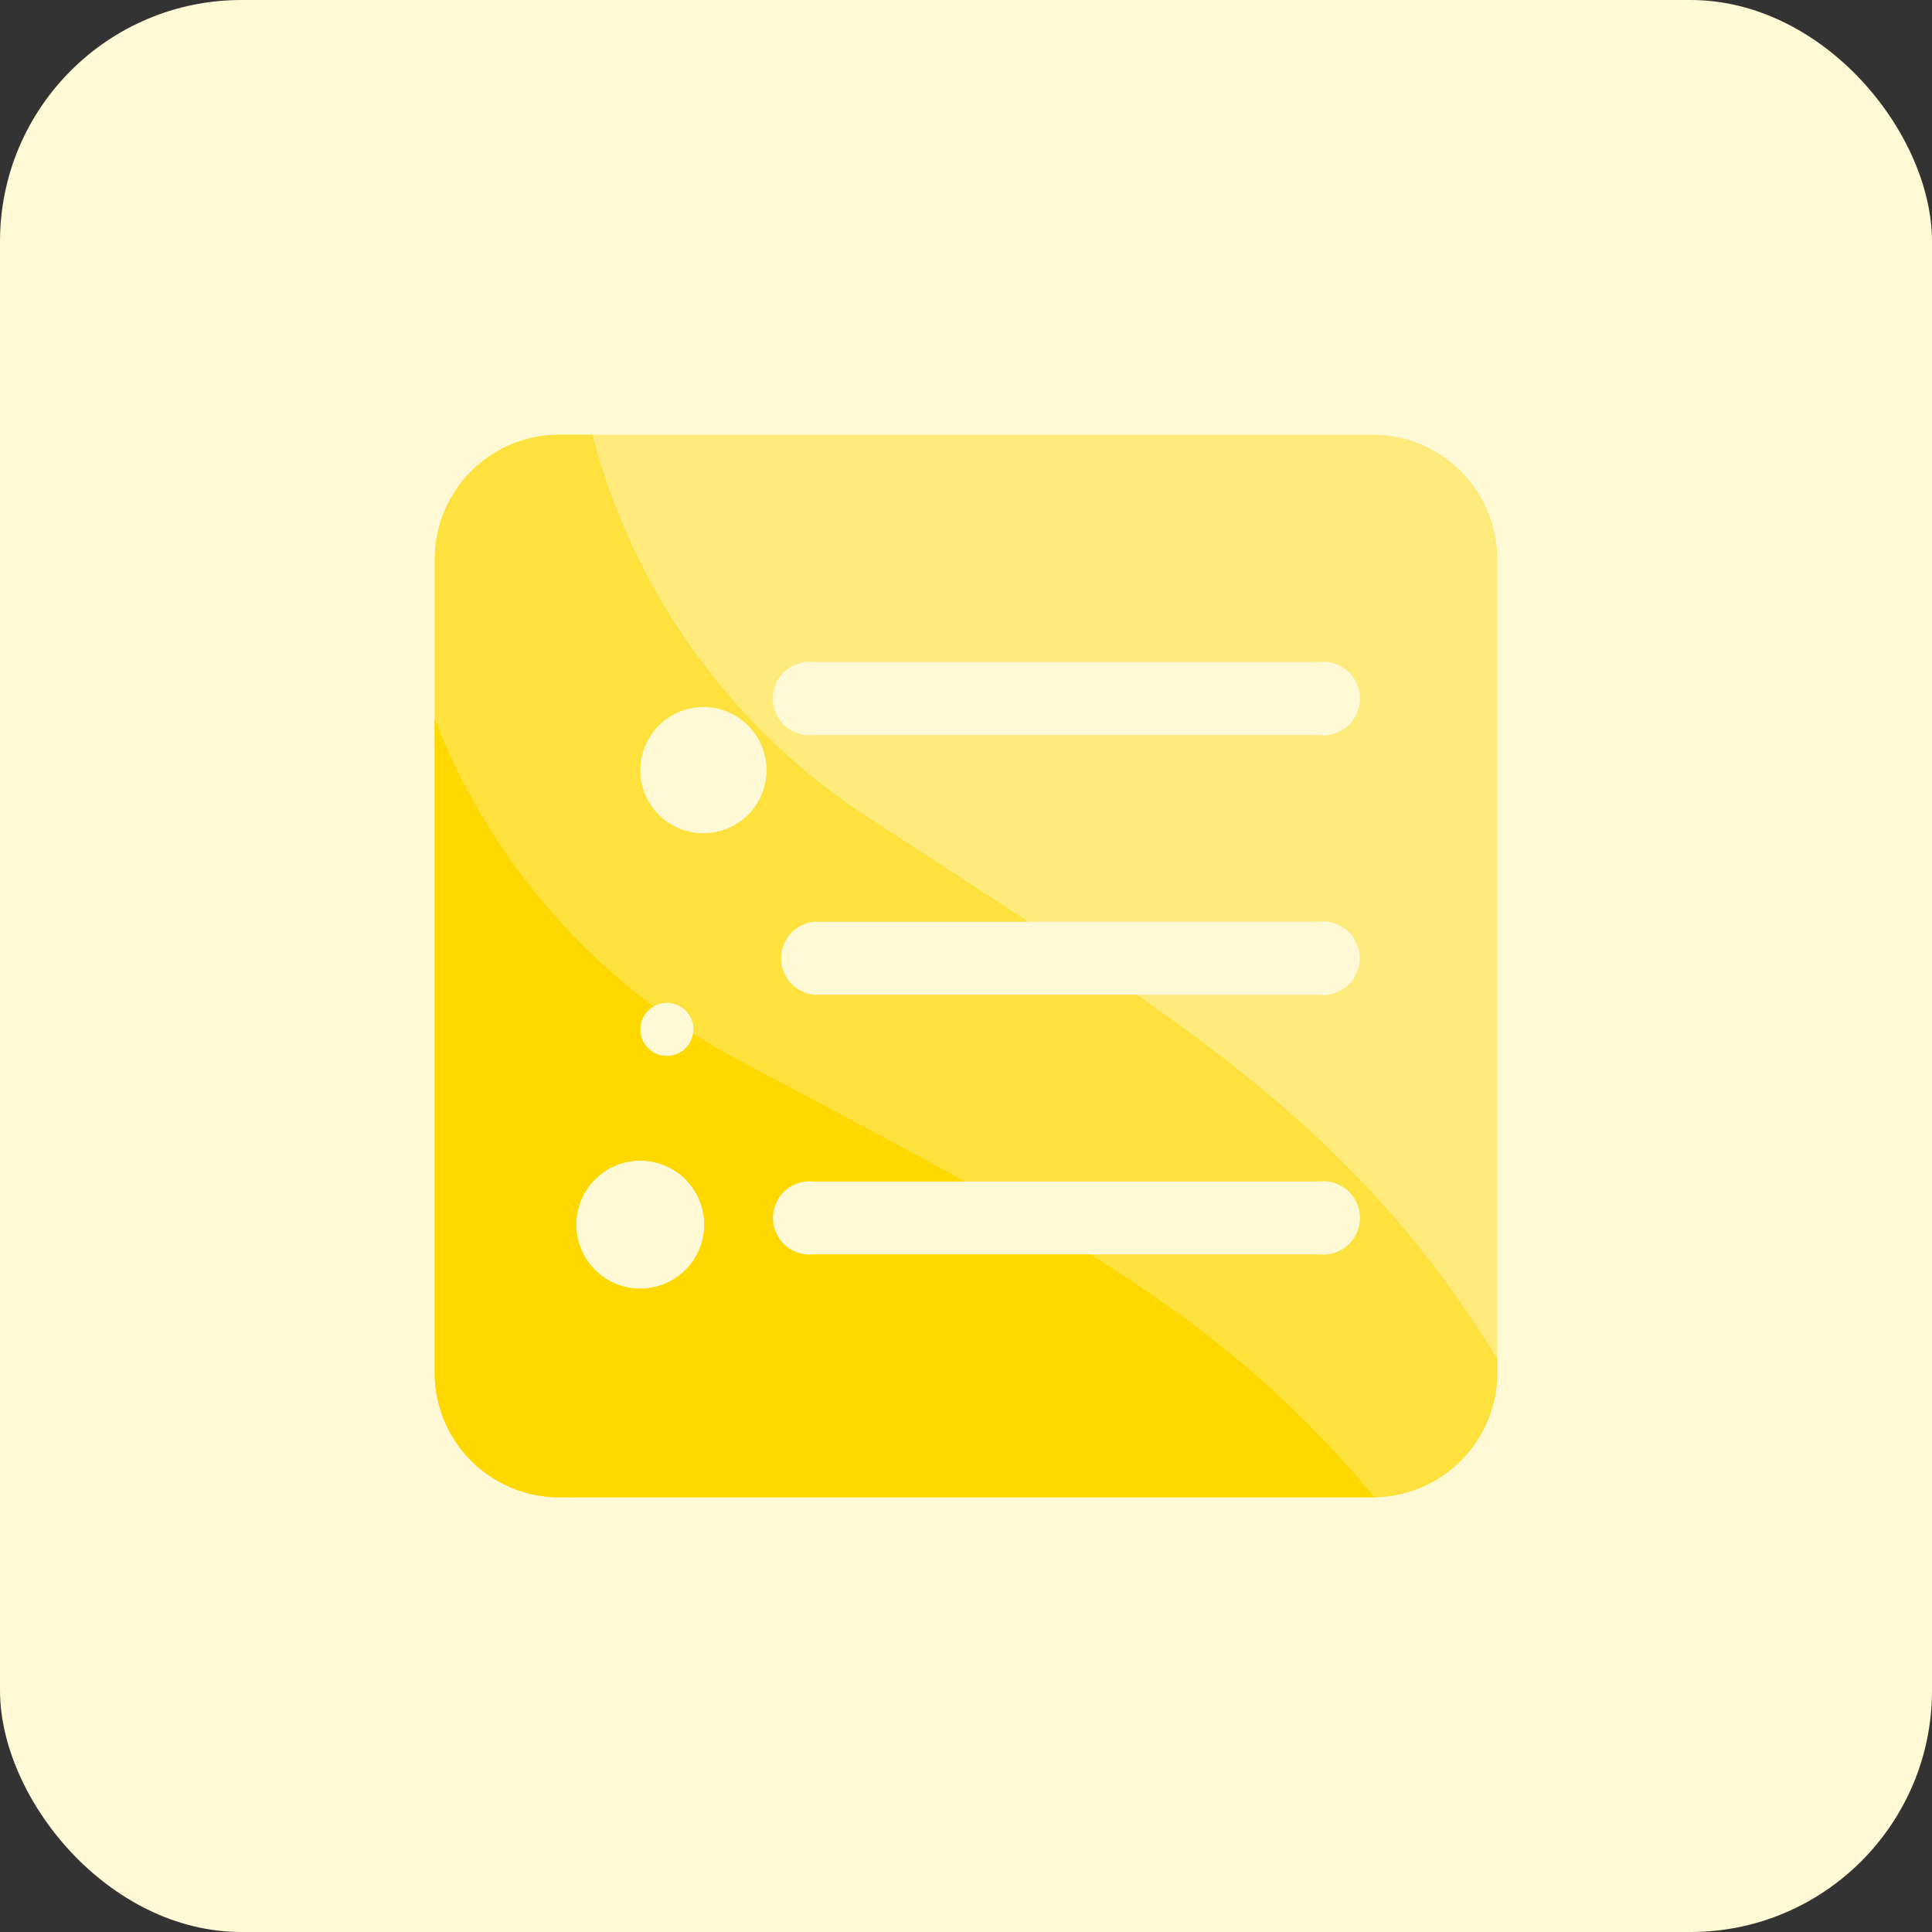 <svg xmlns="http://www.w3.org/2000/svg" xmlns:xlink="http://www.w3.org/1999/xlink" width="40" height="40" viewBox="0 0 40 40"><rect x="0" y="0" width="40" height="40" fill="#333333" stroke="none"/><defs><style>.a{fill:none;}.b,.h{fill:#ffe13e;}.b{opacity:0.73;}.c,.j{fill:#ffd800;}.c{opacity:0.65;}.d{clip-path:url(#a);}.e{fill:#fff9d5;}.f{fill:#ffea7c;}.g{clip-path:url(#b);}.i{clip-path:url(#c);}</style><clipPath id="a"><rect class="a" width="40" height="40" transform="translate(932 462)"/></clipPath><clipPath id="b"><path class="b" d="M483.379,115.681a13.532,13.532,0,0,0,9.1,12.962c9.6,3.537,13.972,4.561,20.466,15.248a19.134,19.134,0,0,1,0,20.124H472.855V115.681Z" transform="translate(499.246 242.915) rotate(13)"/></clipPath><clipPath id="c"><path class="c" d="M483.379,115.681a13.532,13.532,0,0,0,9.1,12.962c9.6,3.537,13.972,4.561,20.466,15.248a19.134,19.134,0,0,1,0,20.124H472.855V115.681Z" transform="translate(477.66 288.095) rotate(8)"/></clipPath></defs><g transform="translate(-932 -462)"><g class="d"><rect class="e" width="40" height="40" rx="5" transform="translate(932 462)"/><path class="f" d="M19.419,0H2.581A2.581,2.581,0,0,0,0,2.581V19.419A2.581,2.581,0,0,0,2.581,22H19.419A2.581,2.581,0,0,0,22,19.419V2.581A2.581,2.581,0,0,0,19.419,0ZM4.256,17.681a1.326,1.326,0,1,1,1.326-1.326,1.326,1.326,0,0,1-1.326,1.326Zm0-5.377a.551.551,0,1,1,0,.018V12.3Zm0-5.377a1.308,1.308,0,1,1,0,.036V6.927ZM18.308,16.973H7.85a.762.762,0,1,1,0-1.514H18.308a.762.762,0,1,1,0,1.514Zm0-5.376H7.85a.762.762,0,0,1,0-1.515H18.308a.762.762,0,1,1,0,1.515Zm0-5.377H7.85a.762.762,0,1,1,0-1.514H18.308a.762.762,0,1,1,0,1.514Z" transform="translate(941 471)"/><g class="g"><path class="h" d="M19.419,0H2.581A2.581,2.581,0,0,0,0,2.581V19.419A2.581,2.581,0,0,0,2.581,22H19.419A2.581,2.581,0,0,0,22,19.419V2.581A2.581,2.581,0,0,0,19.419,0ZM4.256,17.681a1.326,1.326,0,1,1,1.326-1.326,1.326,1.326,0,0,1-1.326,1.326Zm0-5.377a.551.551,0,1,1,0,.018V12.3Zm0-5.377a1.308,1.308,0,1,1,0,.036V6.927ZM18.308,16.973H7.85a.762.762,0,1,1,0-1.514H18.308a.762.762,0,1,1,0,1.514Zm0-5.376H7.85a.762.762,0,0,1,0-1.515H18.308a.762.762,0,1,1,0,1.515Zm0-5.377H7.85a.762.762,0,1,1,0-1.514H18.308a.762.762,0,1,1,0,1.514Z" transform="translate(941 471)"/></g><g class="i"><path class="j" d="M19.419,0H2.581A2.581,2.581,0,0,0,0,2.581V19.419A2.581,2.581,0,0,0,2.581,22H19.419A2.581,2.581,0,0,0,22,19.419V2.581A2.581,2.581,0,0,0,19.419,0ZM4.256,17.681a1.326,1.326,0,1,1,1.326-1.326,1.326,1.326,0,0,1-1.326,1.326Zm0-5.377a.551.551,0,1,1,0,.018V12.3Zm0-5.377a1.308,1.308,0,1,1,0,.036V6.927ZM18.308,16.973H7.85a.762.762,0,1,1,0-1.514H18.308a.762.762,0,1,1,0,1.514Zm0-5.376H7.85a.762.762,0,0,1,0-1.515H18.308a.762.762,0,1,1,0,1.515Zm0-5.377H7.85a.762.762,0,1,1,0-1.514H18.308a.762.762,0,1,1,0,1.514Z" transform="translate(941 471)"/></g></g><rect class="a" width="40" height="40" transform="translate(932 462)"/></g></svg>